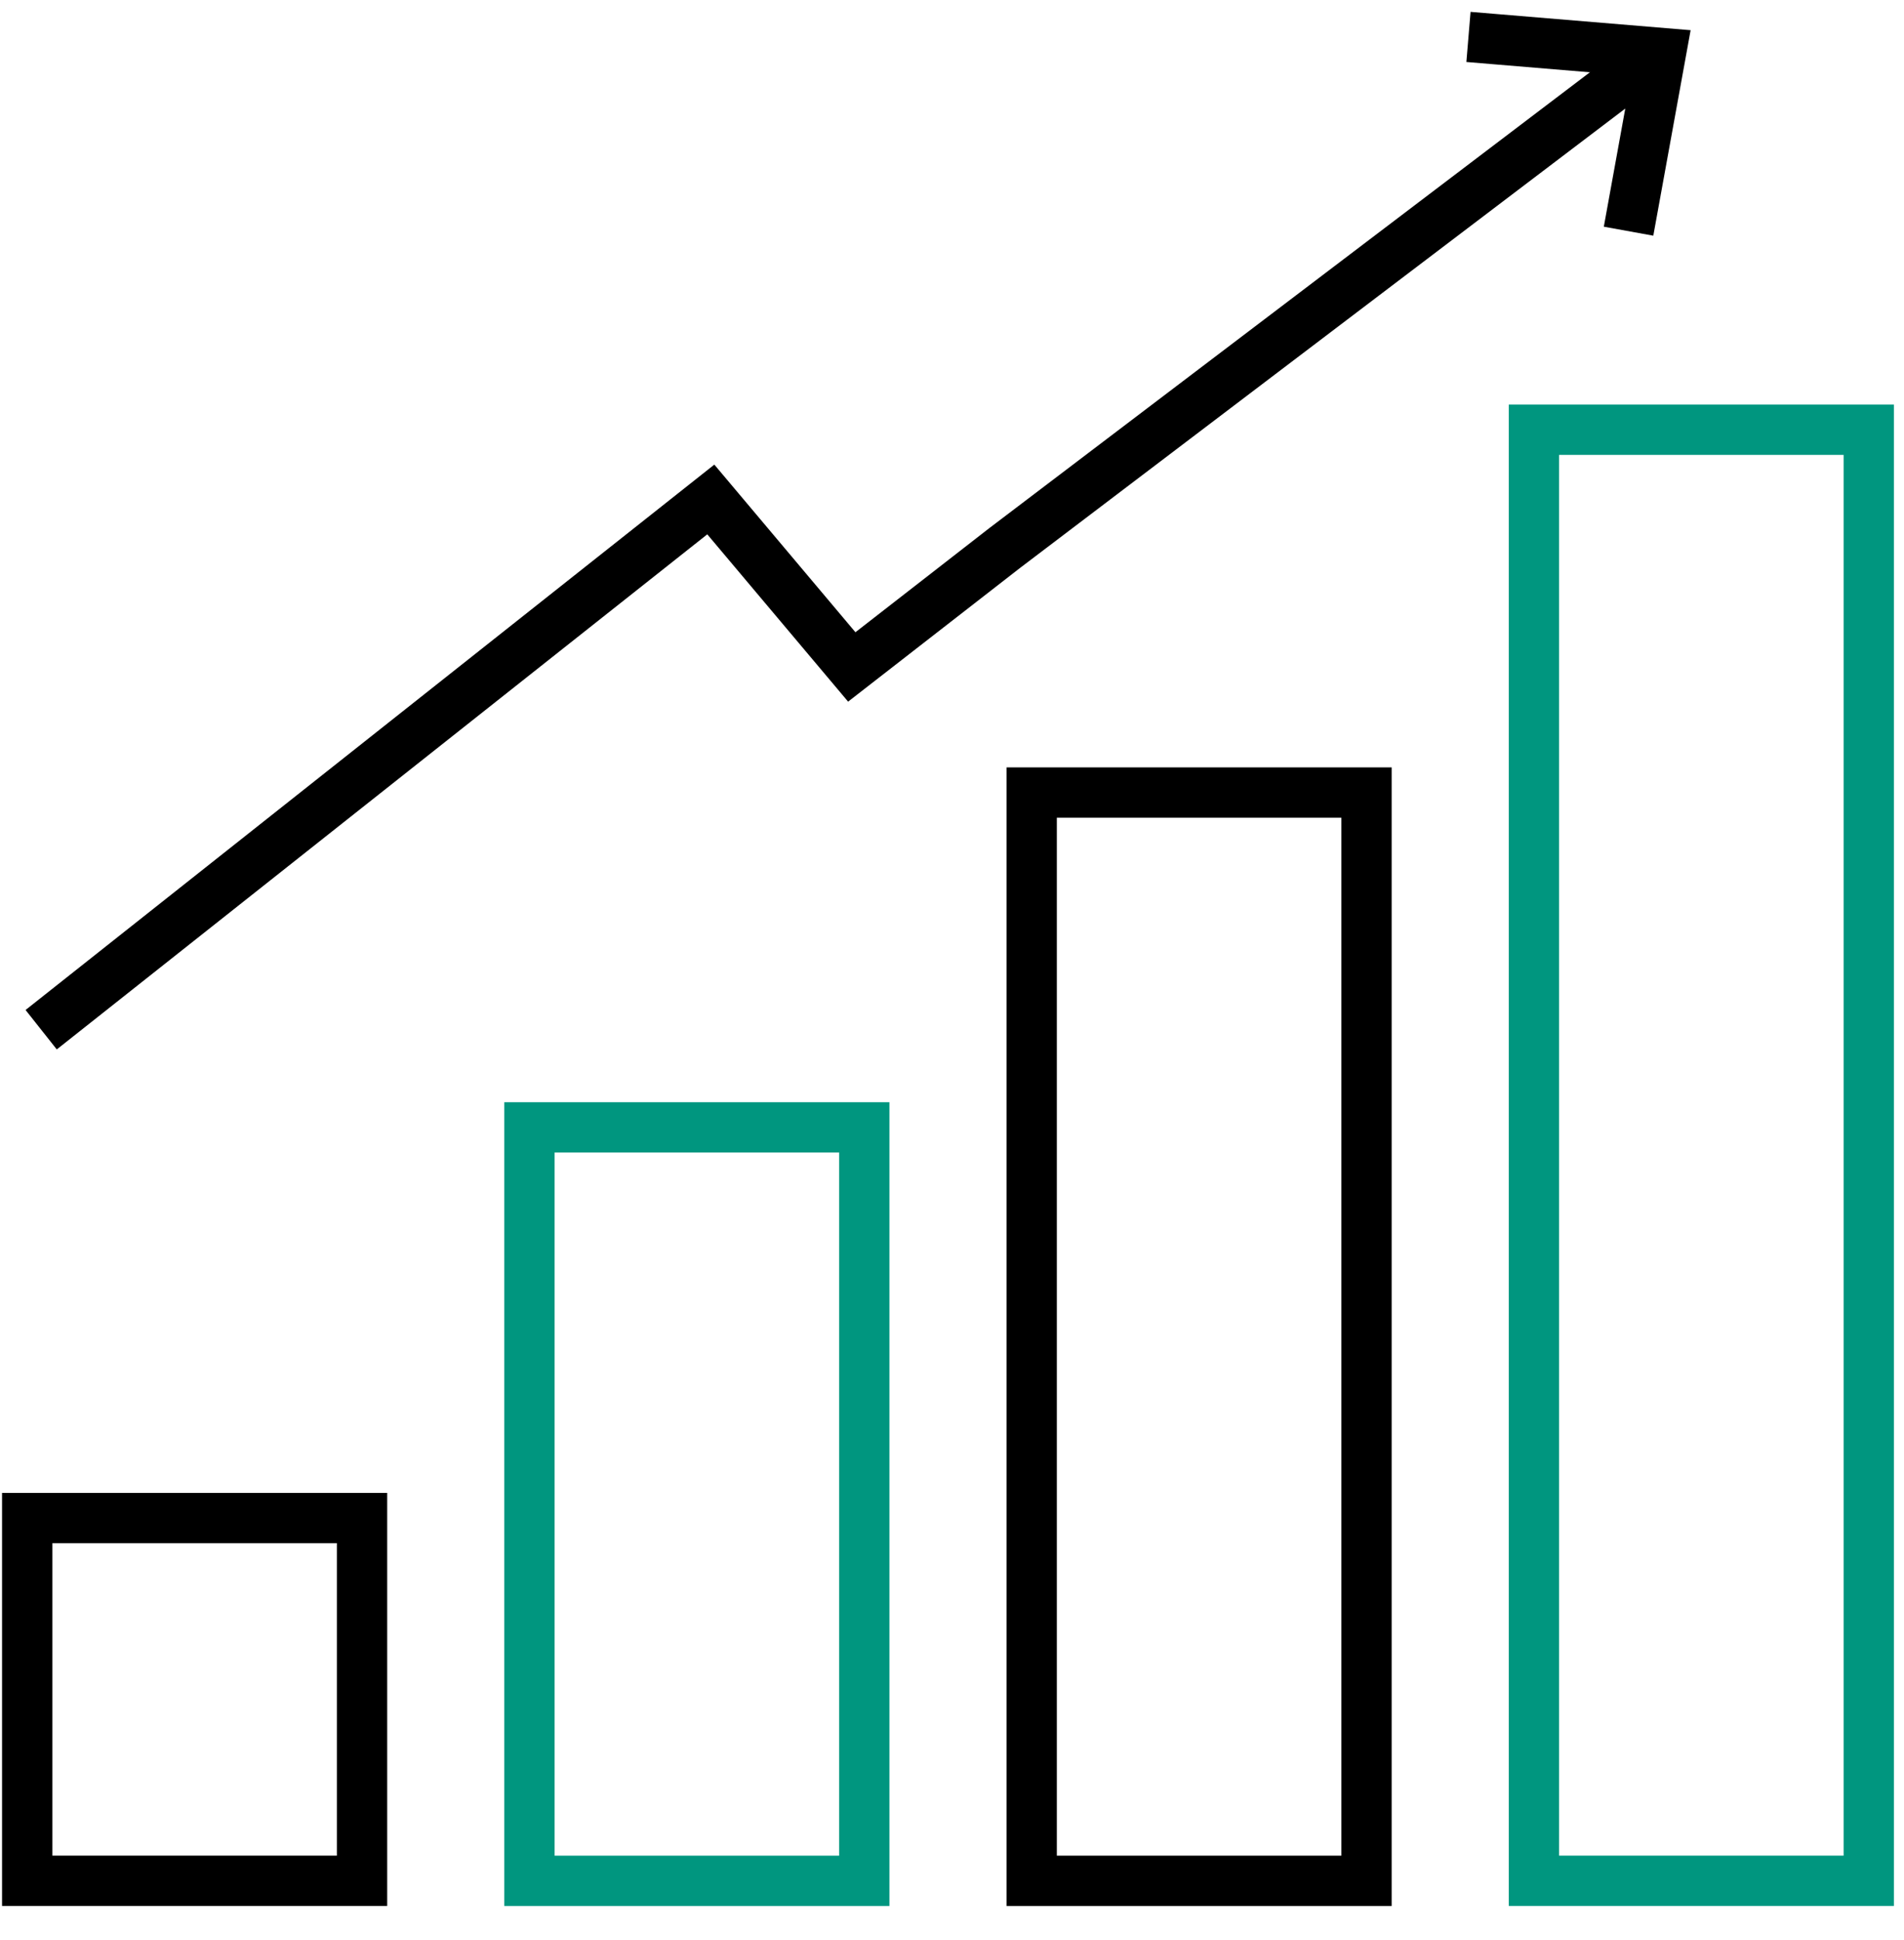 <?xml version="1.0" encoding="UTF-8"?> <svg xmlns="http://www.w3.org/2000/svg" width="53" height="54" viewBox="0 0 53 54" fill="none"><path d="M10.078 42.252H0.757V52.349H10.078V42.252Z" stroke="black" stroke-width="1.4"></path><path d="M24.058 31.379H14.738V52.35H24.058V31.379Z" stroke="#00967f" stroke-width="1.4"></path><path d="M38.039 22.059H28.718V52.35H38.039V22.059Z" stroke="black" stroke-width="1.4"></path><path d="M52.019 11.961H42.699V52.349H52.019V11.961Z" stroke="#00967f" stroke-width="1.4"></path><path d="M1.146 28.66L19.786 13.902L23.71 18.563L27.967 15.253L46.305 1.336" stroke="black" stroke-width="1.4"></path><path d="M41.574 1.086L46.234 1.474L45.458 5.746" stroke="black" stroke-width="1.4" stroke-linecap="square"></path></svg> 